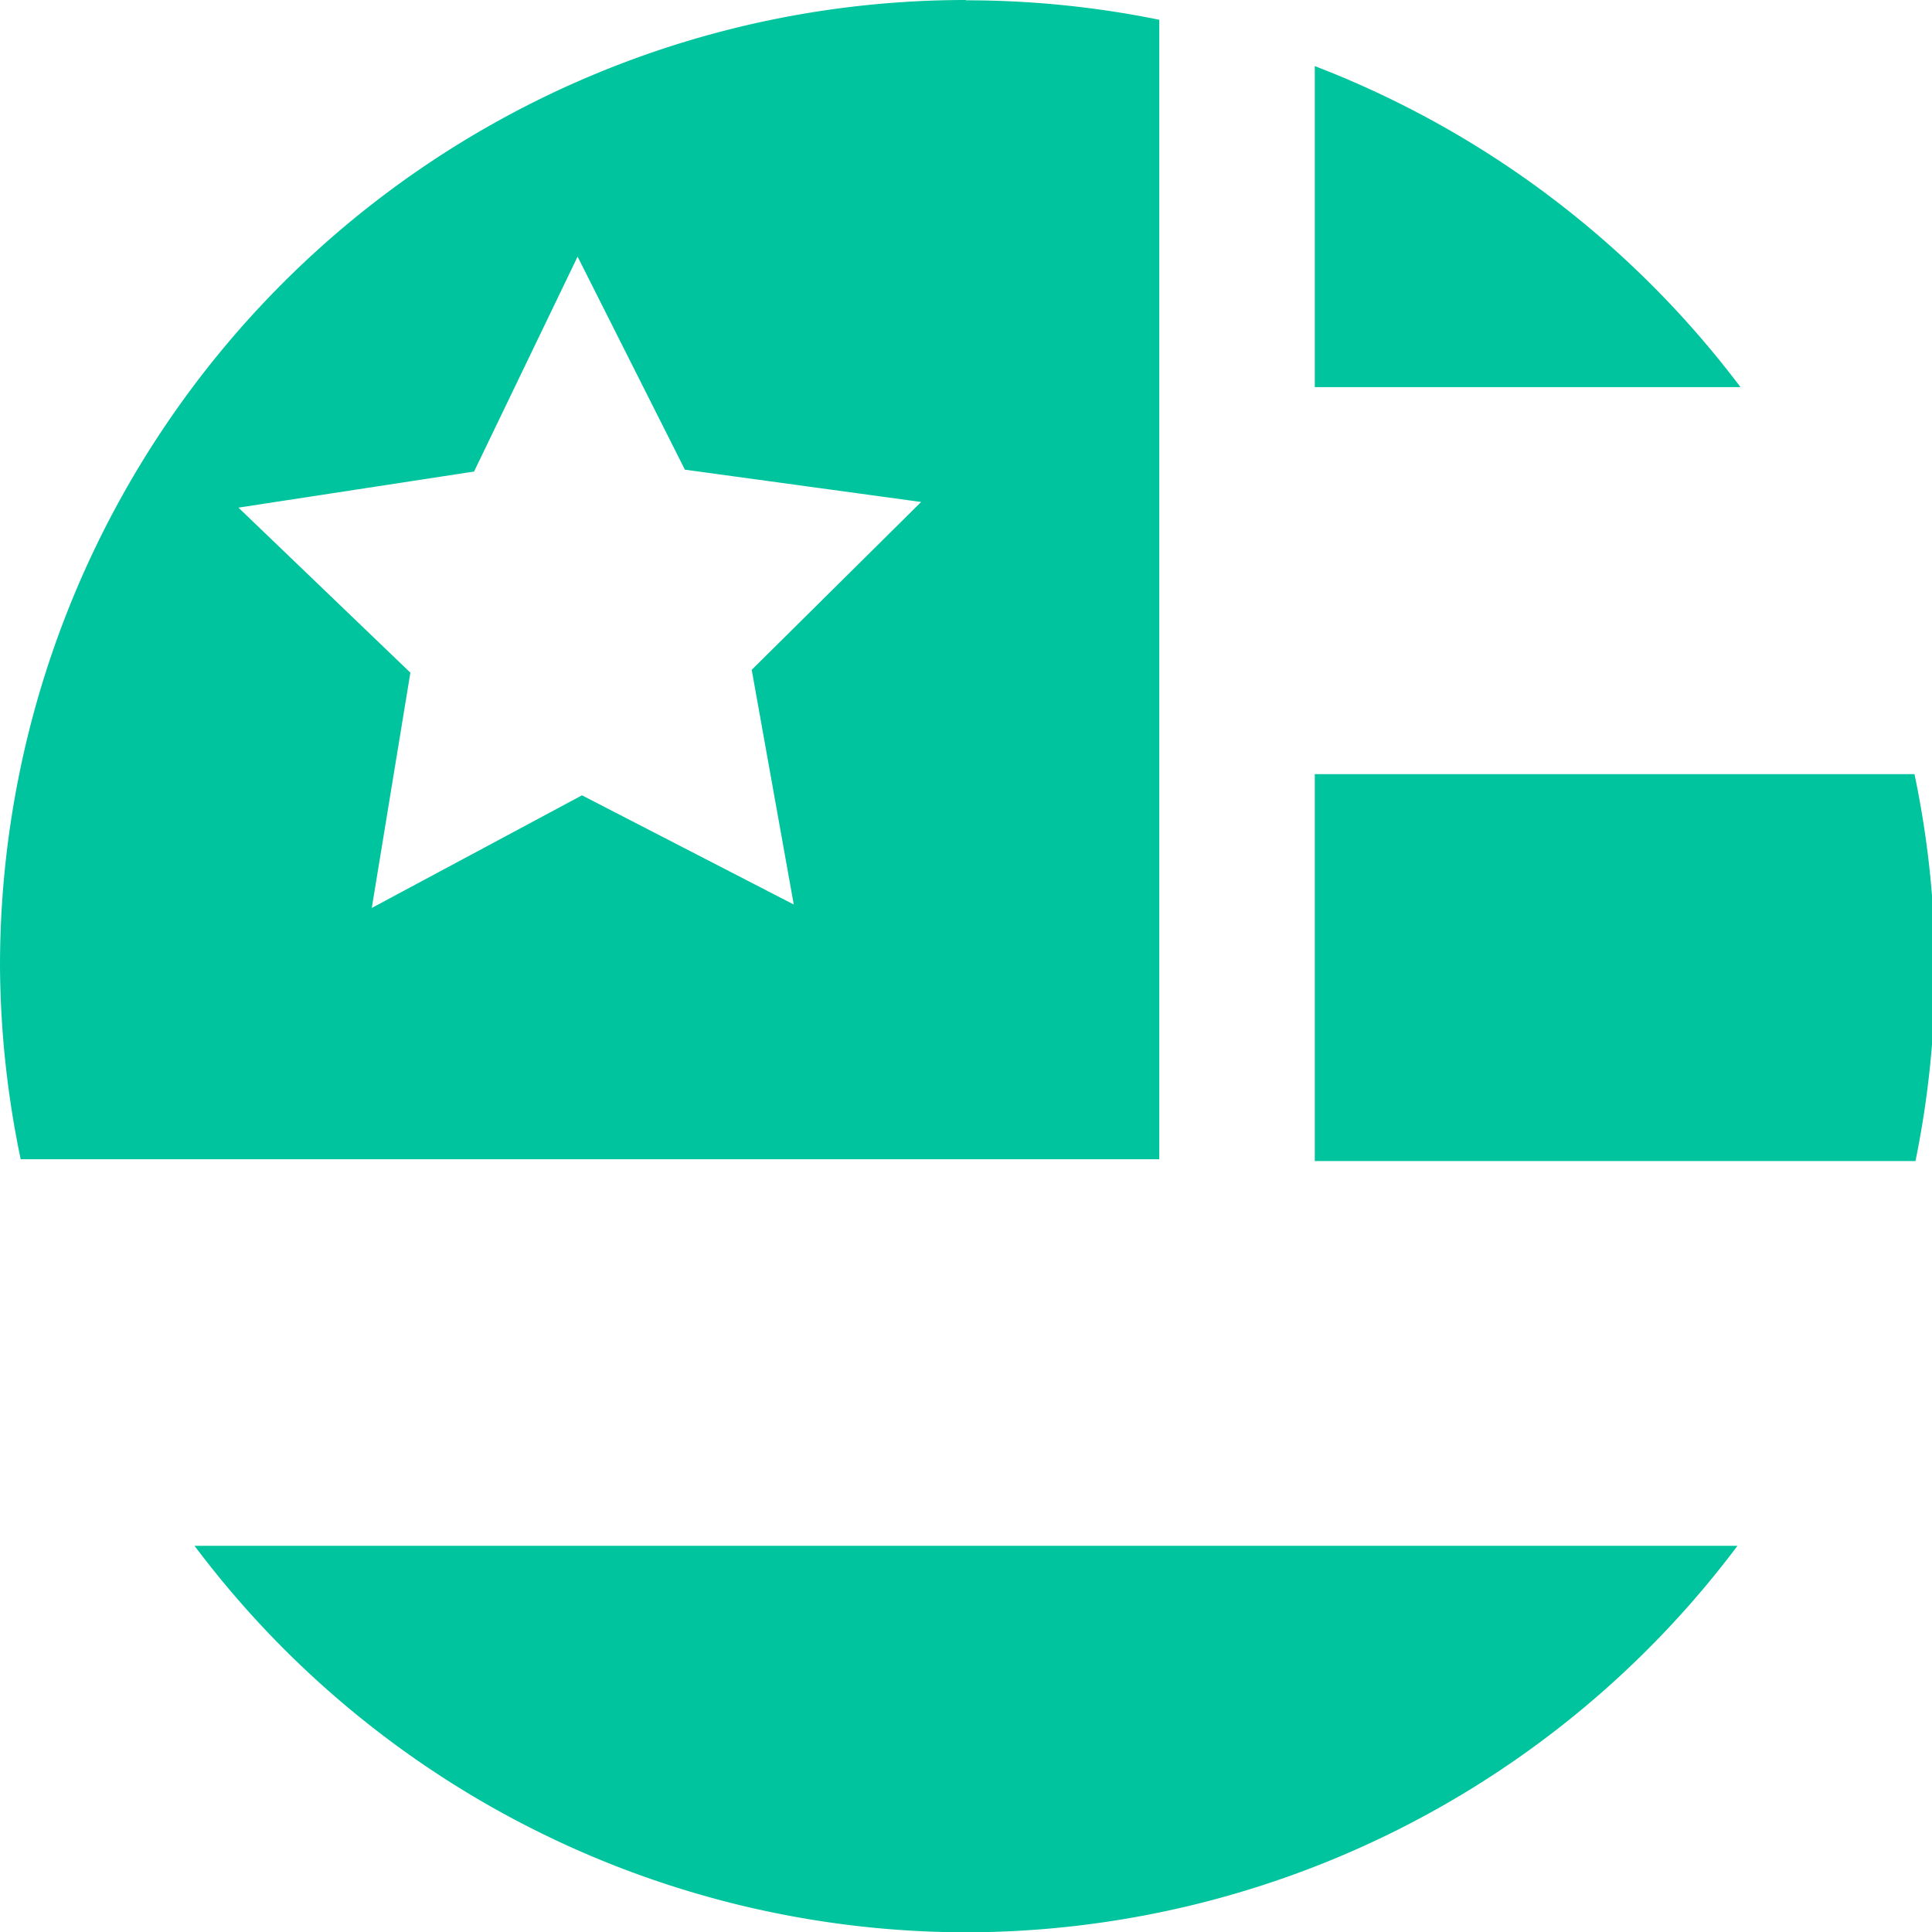 <?xml version="1.0" encoding="UTF-8" standalone="no"?>
<!-- Created with Inkscape (http://www.inkscape.org/) -->

<svg
   xmlns:dc="http://purl.org/dc/elements/1.1/"
   xmlns:cc="http://creativecommons.org/ns#"
   xmlns:rdf="http://www.w3.org/1999/02/22-rdf-syntax-ns#"
   xmlns:svg="http://www.w3.org/2000/svg"
   xmlns="http://www.w3.org/2000/svg"
   xmlns:sodipodi="http://sodipodi.sourceforge.net/DTD/sodipodi-0.dtd"
   xmlns:inkscape="http://www.inkscape.org/namespaces/inkscape"
   width="23.275"
   height="23.275"
   viewBox="0 0 6.158 6.158"
   version="1.1"
   id="svg10100"
   inkscape:version="0.92.5 (2060ec1f9f, 2020-04-08)"
   sodipodi:docname="us-flag.svg">
  <defs
     id="defs10094" />
  <sodipodi:namedview
     id="base"
     pagecolor="#ffffff"
     bordercolor="#666666"
     borderopacity="1.0"
     inkscape:pageopacity="0.0"
     inkscape:pageshadow="2"
     inkscape:zoom="31.678384"
     inkscape:cx="15.42366"
     inkscape:cy="13.183565"
     inkscape:document-units="mm"
     inkscape:current-layer="layer1"
     showgrid="false"
     inkscape:window-width="1920"
     inkscape:window-height="1052"
     inkscape:window-x="1920"
     inkscape:window-y="0"
     inkscape:window-maximized="1"
     units="px"
     inkscape:snap-bbox="true"
     inkscape:bbox-paths="true"
     inkscape:bbox-nodes="true"
     inkscape:snap-bbox-edge-midpoints="true"
     inkscape:snap-bbox-midpoints="true"
     inkscape:object-paths="true"
     inkscape:snap-intersection-paths="true"
     inkscape:snap-smooth-nodes="true"
     inkscape:snap-midpoints="true"
     inkscape:snap-object-midpoints="true"
     inkscape:snap-center="true" />
  <g
     inkscape:label="Layer 1"
     inkscape:groupmode="layer"
     id="layer1"
     transform="translate(-71.725,-139.667)">
    <path
       inkscape:connector-curvature="0"
       style="opacity:1;fill:#00c49d;fill-opacity:1;stroke:none;stroke-width:0.201;stroke-linecap:round;stroke-linejoin:miter;stroke-miterlimit:4;stroke-dasharray:none;stroke-opacity:1"
       d="m 74.804,139.667 a 3.079,3.079 0 0 0 -3.079,3.079 3.079,3.079 0 0 0 0.066,0.616 h 3.629 v -3.632 a 3.079,3.079 0 0 0 -0.616,-0.062 z m -1.238,0.818 0.342,0.679 0.753,0.103 -0.54,0.535 0.134,0.748 -0.675,-0.348 -0.67,0.359 0.123,-0.75 -0.548,-0.526 0.751,-0.115 z"
       id="rect10020" />
    <path
       style="opacity:1;fill:#00c49d;fill-opacity:1;stroke:none;stroke-width:0.595;stroke-linecap:round;stroke-linejoin:miter;stroke-miterlimit:4;stroke-dasharray:none;stroke-opacity:1"
       d="M 15.814 9.311 L 15.814 13.965 L 23.039 13.965 A 11.637 11.637 0 0 0 23.275 11.637 A 11.637 11.637 0 0 0 23.027 9.311 L 15.814 9.311 z "
       transform="matrix(0.265,0,0,0.265,71.725,139.667)"
       id="rect10024" />
    <path
       style="opacity:1;fill:#00c49d;fill-opacity:1;stroke:none;stroke-width:0.595;stroke-linecap:round;stroke-linejoin:miter;stroke-miterlimit:4;stroke-dasharray:none;stroke-opacity:1"
       d="M 15.814 0.795 L 15.814 4.656 L 20.934 4.656 A 11.637 11.637 0 0 0 15.814 0.795 z "
       transform="matrix(0.265,0,0,0.265,71.725,139.667)"
       id="rect10028" />
    <path
       inkscape:connector-curvature="0"
       style="opacity:1;fill:#00c49d;fill-opacity:1;stroke:none;stroke-width:0.196;stroke-linecap:round;stroke-linejoin:miter;stroke-miterlimit:4;stroke-dasharray:none;stroke-opacity:1"
       d="m 72.345,144.594 a 3.079,3.079 0 0 0 2.459,1.232 3.079,3.079 0 0 0 2.459,-1.232 z"
       id="rect10052" />
  </g>
</svg>
